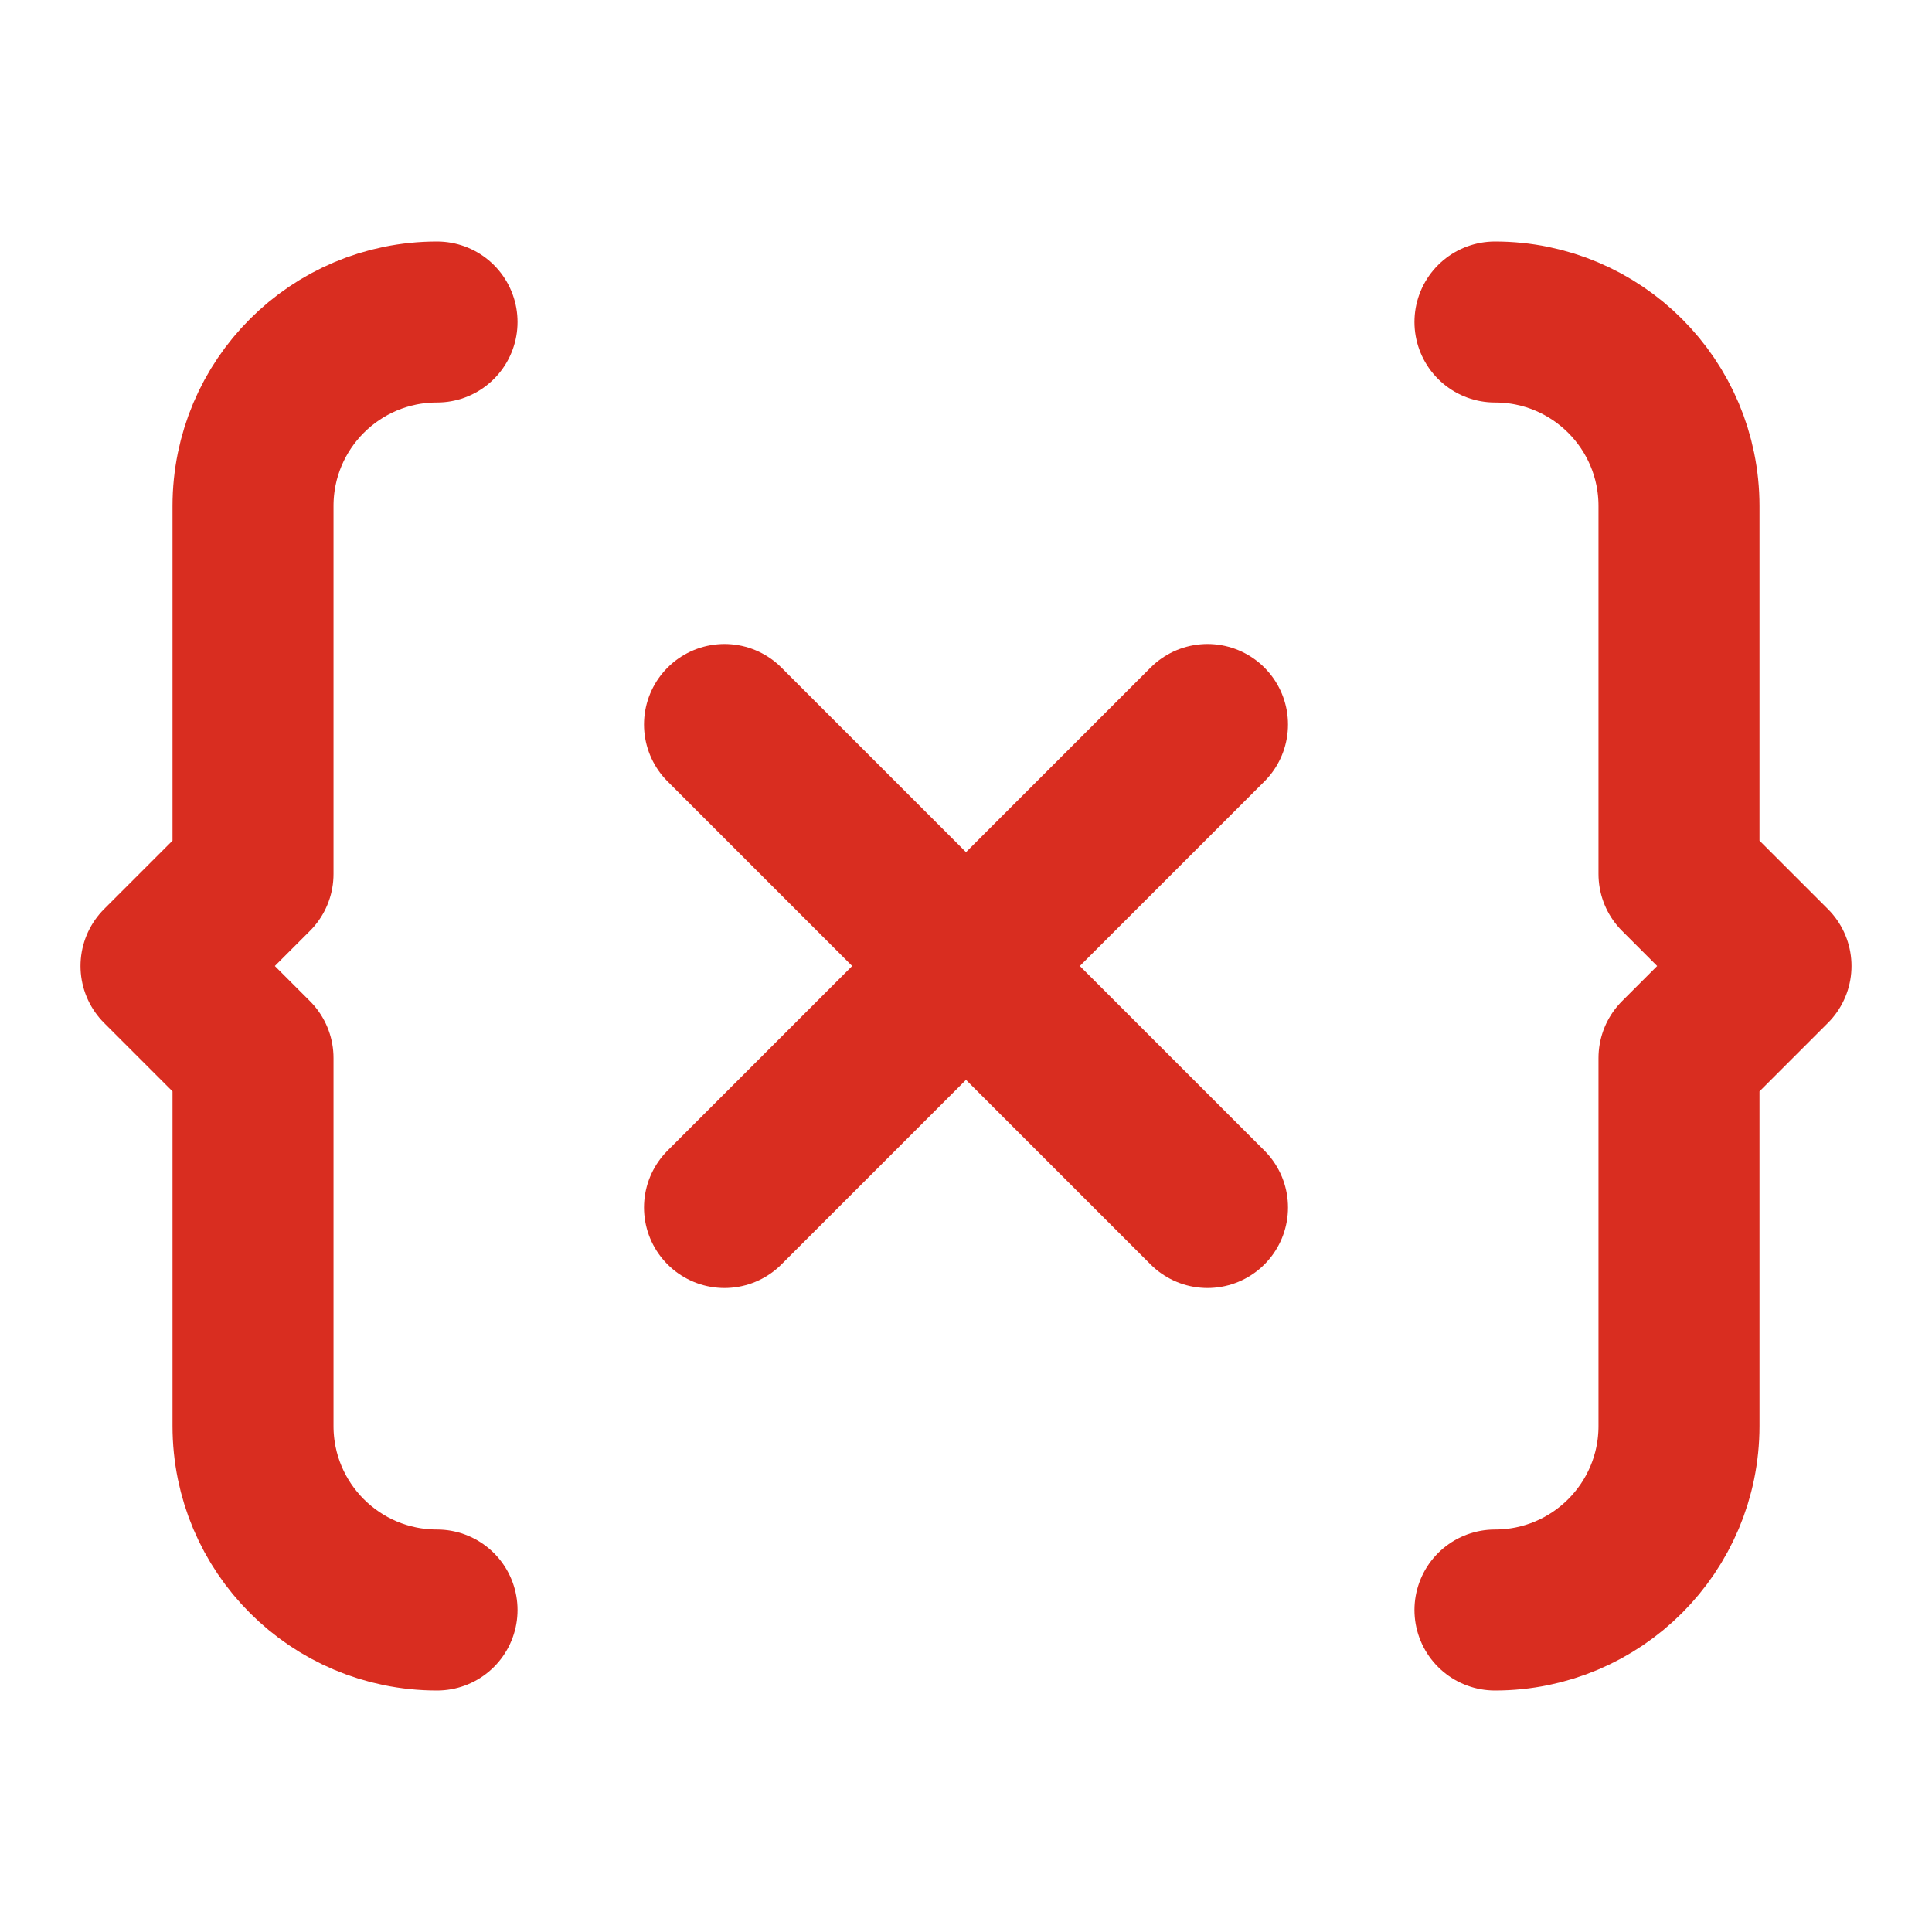 <svg width="24" height="24" viewBox="0 0 24 24" fill="none" xmlns="http://www.w3.org/2000/svg">
<g id="brackets-x">
<path id="Icon" d="M18.571 20C19.833 20 20.857 18.977 20.857 17.714V13.143L22 12L20.857 10.857V6.286C20.857 5.023 19.834 4 18.571 4M5.429 4C4.166 4 3.143 5.023 3.143 6.286V10.857L2 12L3.143 13.143V17.714C3.143 18.977 4.166 20 5.429 20M15 9L9 15M9 9L15 15" stroke="#d92d20" stroke-width="2" stroke-linecap="round" stroke-linejoin="round"/>
</g>
</svg>
